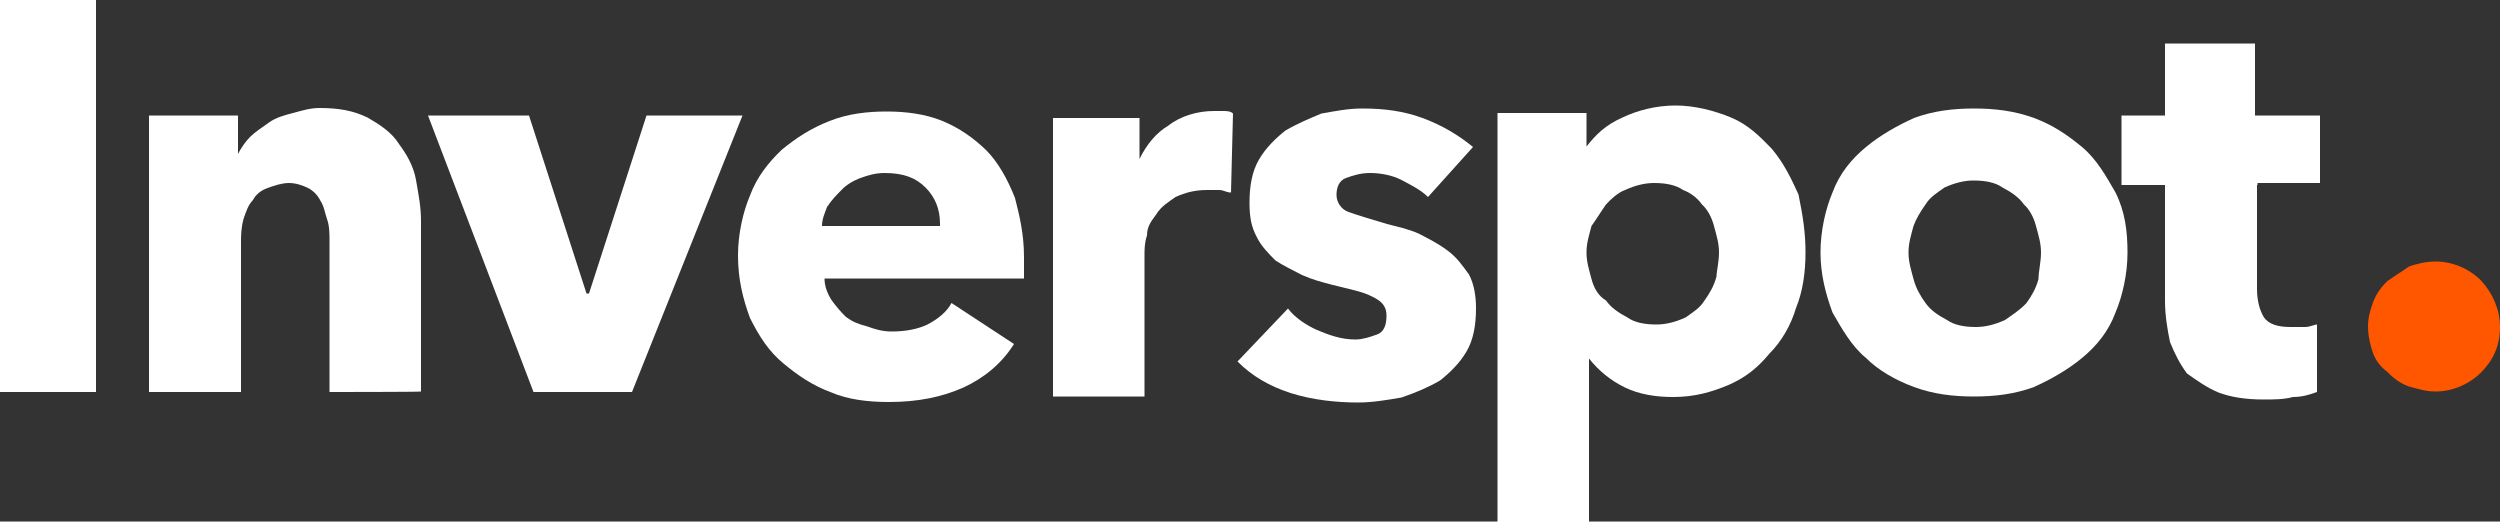 <?xml version="1.0" encoding="utf-8"?>
<!-- Generator: Adobe Illustrator 21.0.2, SVG Export Plug-In . SVG Version: 6.00 Build 0)  -->
<svg version="1.1" id="Layer_1" xmlns="http://www.w3.org/2000/svg" xmlns:xlink="http://www.w3.org/1999/xlink" x="0px" y="0px"
	 viewBox="0 0 500 104.3" style="enable-background:new 0 0 500 104.3;" xml:space="preserve">
<rect x="0" y="0" width="500" height="104.3" fill="#333333" stroke="none"/>
<style type="text/css">
	.st0{fill:#FFFFFF;}
	.st1{fill:#FF5600;}
</style>
<g>
	<g>
		<g>
			<path class="st0" d="M361.1,50.5c0,3.8-0.5,7.7-1.9,11.1c-1,3.4-2.9,6.7-5.3,9.1c-2.4,2.9-4.8,4.8-8.2,6.3
				c-3.4,1.4-6.7,2.4-11.1,2.4c-3.4,0-6.7-0.5-9.6-1.9s-5.3-3.4-7.2-5.8l0,0v32.7h-18.3V22.6h17.8v6.7l0,0c1.9-2.4,3.8-4.3,7.2-5.8
				c2.9-1.4,6.7-2.4,10.6-2.4c3.8,0,7.7,1,11.1,2.4s5.8,3.8,8.2,6.3c2.4,2.9,3.8,5.8,5.3,9.1C360.6,43.3,361.1,46.6,361.1,50.5z
				 M343.8,50.5c0-1.9-0.5-3.4-1-5.3c-0.5-1.9-1.4-3.4-2.4-4.3c-1-1.4-2.4-2.4-3.8-2.9c-1.4-1-3.4-1.4-5.8-1.4
				c-1.9,0-3.8,0.5-5.8,1.4c-1.4,0.5-2.9,1.9-3.8,2.9c-1,1.4-1.9,2.9-2.9,4.3c-0.5,1.9-1,3.4-1,5.3c0,1.9,0.5,3.4,1,5.3
				c0.5,1.9,1.4,3.4,2.9,4.3c1,1.4,2.4,2.4,4.3,3.4c1.4,1,3.4,1.4,5.8,1.4c1.9,0,3.8-0.5,5.8-1.4c1.4-1,2.9-1.9,3.8-3.4
				c1-1.4,1.9-2.9,2.4-4.8C343.3,54.3,343.8,52.4,343.8,50.5z"/>
			<g>
				<path class="st0" d="M0,78.4V0h19.2v78.4H0z"/>
				<path class="st0" d="M65.9,78.4V48.1c0-1.4,0-2.9-0.5-4.3s-0.5-2.4-1.4-3.8c-0.5-1-1.4-1.9-2.4-2.4c-1-0.5-2.4-1-3.8-1
					c-1.4,0-2.9,0.5-4.3,1c-1.4,0.5-2.4,1.4-2.9,2.4c-1,1-1.4,2.4-1.9,3.8c-0.5,1.9-0.5,3.4-0.5,4.8v29.8H29.8V23.1h17.8v7.7l0,0
					c0.5-1,1.4-2.4,2.4-3.4c1-1,2.4-1.9,3.8-2.9c1.4-1,2.9-1.4,4.8-1.9c1.9-0.5,3.4-1,5.3-1c3.8,0,6.7,0.5,9.6,1.9
					c2.4,1.4,4.8,2.9,6.3,5.3c1.4,1.9,2.9,4.3,3.4,7.2c0.5,2.9,1,5.3,1,8.2v34.1C84.1,78.4,65.9,78.4,65.9,78.4z"/>
				<path class="st0" d="M126.4,78.4h-19.7L85.6,23.1h20.2l11.5,35.6h0.5l11.5-35.6h19.2L126.4,78.4z"/>
				<path class="st0" d="M204.8,51.4c0,1,0,1.4,0,2.4s0,1.4,0,1.9h-39.9c0,1.4,0.5,2.9,1.4,4.3c1,1.4,1.9,2.4,2.9,3.4
					c1.4,1,2.4,1.4,4.3,1.9c1.4,0.5,2.9,1,4.8,1c2.9,0,5.3-0.5,7.2-1.4c1.9-1,3.8-2.4,4.8-4.3l12.5,8.2c-2.4,3.8-5.8,6.7-10.1,8.7
					c-4.3,1.9-9.1,2.9-14.9,2.9c-4.3,0-8.2-0.5-11.5-1.9c-3.8-1.4-6.7-3.4-9.6-5.8s-4.8-5.3-6.7-9.1c-1.4-3.8-2.4-7.7-2.4-12.5
					c0-4.3,1-8.7,2.4-12c1.4-3.8,3.8-6.7,6.3-9.1c2.9-2.4,5.8-4.3,9.6-5.8s7.7-1.9,11.5-1.9c3.8,0,7.7,0.5,11.1,1.9s6.2,3.4,8.7,5.8
					c2.4,2.4,4.3,5.8,5.8,9.6C203.8,42.8,204.8,46.6,204.8,51.4z M188,44.7c0-2.9-1-5.3-2.9-7.2c-1.9-1.9-4.3-2.9-8.2-2.9
					c-1.9,0-3.4,0.5-4.8,1c-1.4,0.5-2.9,1.4-3.8,2.4c-1,1-1.9,1.9-2.9,3.4c-0.5,1.4-1,2.4-1,3.8H188V44.7z"/>
				<path class="st0" d="M246.2,38.5c-1,0-1.4-0.5-2.4-0.5c-1,0-1.4,0-2.4,0c-2.4,0-4.3,0.5-6.3,1.4c-1.4,1-2.9,1.9-3.8,3.4
					c-1,1.4-1.9,2.4-1.9,4.3c-0.5,1.4-0.5,2.9-0.5,3.8v28.4h-18.3V23.6h17.3v8.2l0,0c1.4-2.9,3.4-5.3,5.8-6.7
					c2.4-1.9,5.8-2.9,9.1-2.9c1,0,1.4,0,1.9,0c0.5,0,1.4,0,1.9,0.5L246.2,38.5z"/>
				<path class="st0" d="M285.6,39.4c-1.4-1.4-3.4-2.4-5.3-3.4c-1.9-1-4.3-1.4-6.3-1.4c-1.9,0-3.4,0.5-4.8,1
					c-1.4,0.5-1.9,1.9-1.9,3.4s1,2.9,2.4,3.4c1.4,0.5,4.3,1.4,7.7,2.4c1.9,0.5,4.3,1,6.3,1.9c1.9,1,3.8,1.9,5.8,3.4
					c1.9,1.4,2.9,2.9,4.3,4.8c1,1.9,1.4,4.3,1.4,6.7c0,3.4-0.5,6.3-1.9,8.7c-1.4,2.4-3.4,4.3-5.3,5.8c-2.4,1.4-4.8,2.4-7.7,3.4
					c-2.9,0.5-5.8,1-8.7,1c-4.3,0-9.1-0.5-13.5-1.9c-4.3-1.4-7.7-3.4-10.6-6.3l10.1-10.6c1.4,1.9,3.8,3.4,5.8,4.3
					c2.4,1,4.8,1.9,7.7,1.9c1.4,0,2.9-0.5,4.3-1c1.4-0.5,1.9-1.9,1.9-3.8s-1-2.9-2.9-3.8c-1.9-1-4.3-1.4-8.2-2.4
					c-1.9-0.5-3.8-1-5.8-1.9c-1.9-1-3.8-1.9-5.3-2.9c-1.4-1.4-2.9-2.9-3.8-4.8c-1-1.9-1.4-3.8-1.4-6.7c0-3.4,0.5-6.3,1.9-8.7
					c1.4-2.4,3.4-4.3,5.3-5.8c2.4-1.4,4.8-2.4,7.2-3.4c2.9-0.5,5.3-1,8.2-1c4.3,0,8.2,0.5,12,1.9c3.8,1.4,7.2,3.4,10.1,5.8
					L285.6,39.4z"/>
				<path class="st0" d="M425.5,50.5c0,4.3-1,8.7-2.4,12c-1.4,3.8-3.8,6.7-6.7,9.1c-2.9,2.4-6.3,4.3-9.6,5.8
					c-3.8,1.4-7.7,1.9-12,1.9c-4.3,0-8.2-0.5-12-1.9c-3.8-1.4-7.2-3.4-9.6-5.8c-2.9-2.4-4.8-5.8-6.7-9.1c-1.4-3.8-2.4-7.7-2.4-12
					s1-8.7,2.4-12c1.4-3.8,3.8-6.7,6.7-9.1c2.9-2.4,6.3-4.3,9.6-5.8c3.8-1.4,7.7-1.9,12-1.9c4.3,0,8.2,0.5,12,1.9
					c3.8,1.4,6.7,3.4,9.6,5.8c2.9,2.4,4.8,5.8,6.7,9.1C425,42.3,425.5,46.2,425.5,50.5z M408.2,50.5c0-1.9-0.5-3.4-1-5.3
					c-0.5-1.9-1.4-3.4-2.4-4.3c-1-1.4-2.4-2.4-4.3-3.4c-1.4-1-3.4-1.4-5.8-1.4c-1.9,0-3.8,0.5-5.8,1.4c-1.4,1-2.9,1.9-3.8,3.4
					c-1,1.4-1.9,2.9-2.4,4.3c-0.5,1.9-1,3.4-1,5.3c0,1.9,0.5,3.4,1,5.3c0.5,1.9,1.4,3.4,2.4,4.8c1,1.4,2.4,2.4,4.3,3.4
					c1.4,1,3.4,1.4,5.8,1.4c1.9,0,3.8-0.5,5.8-1.4c1.4-1,2.9-1.9,4.3-3.4c1-1.4,1.9-2.9,2.4-4.8C407.7,54.3,408.2,52.4,408.2,50.5z"
					/>
				<path class="st0" d="M451.4,37v20.7c0,2.4,0.5,4.3,1.4,5.8c1,1.4,2.9,1.9,5.3,1.9c1,0,1.9,0,2.9,0c1,0,1.9-0.5,2.4-0.5v13.5
					c-1.4,0.5-2.9,1-4.8,1c-1.9,0.5-3.8,0.5-5.8,0.5c-3.8,0-6.7-0.5-9.1-1.4c-2.4-1-4.3-2.4-6.3-3.8c-1.4-1.9-2.4-3.8-3.4-6.3
					c-0.5-2.4-1-5.3-1-8.2V37h-8.7V23.1h8.7V8.7H451v14.4h13v13.5h-12.5V37z"/>
			</g>
		</g>
	</g>
	<path class="st1" d="M500,65.4c0,3.8-1.4,6.7-3.8,9.1s-5.8,3.8-9.1,3.8c-1.9,0-3.4-0.5-5.3-1c-1.4-0.5-2.9-1.4-4.3-2.9
		c-1.4-1-2.4-2.4-2.9-3.8c-0.5-1.4-1-3.4-1-5.3c0-1.9,0.5-3.4,1-4.8c0.5-1.4,1.4-2.9,2.9-4.3c1.4-1,2.9-1.9,4.3-2.9
		c1.4-0.5,3.4-1,5.3-1c3.4,0,6.7,1.4,9.1,3.8C498.6,58.7,500,62,500,65.4z"/>
</g>
</svg>
